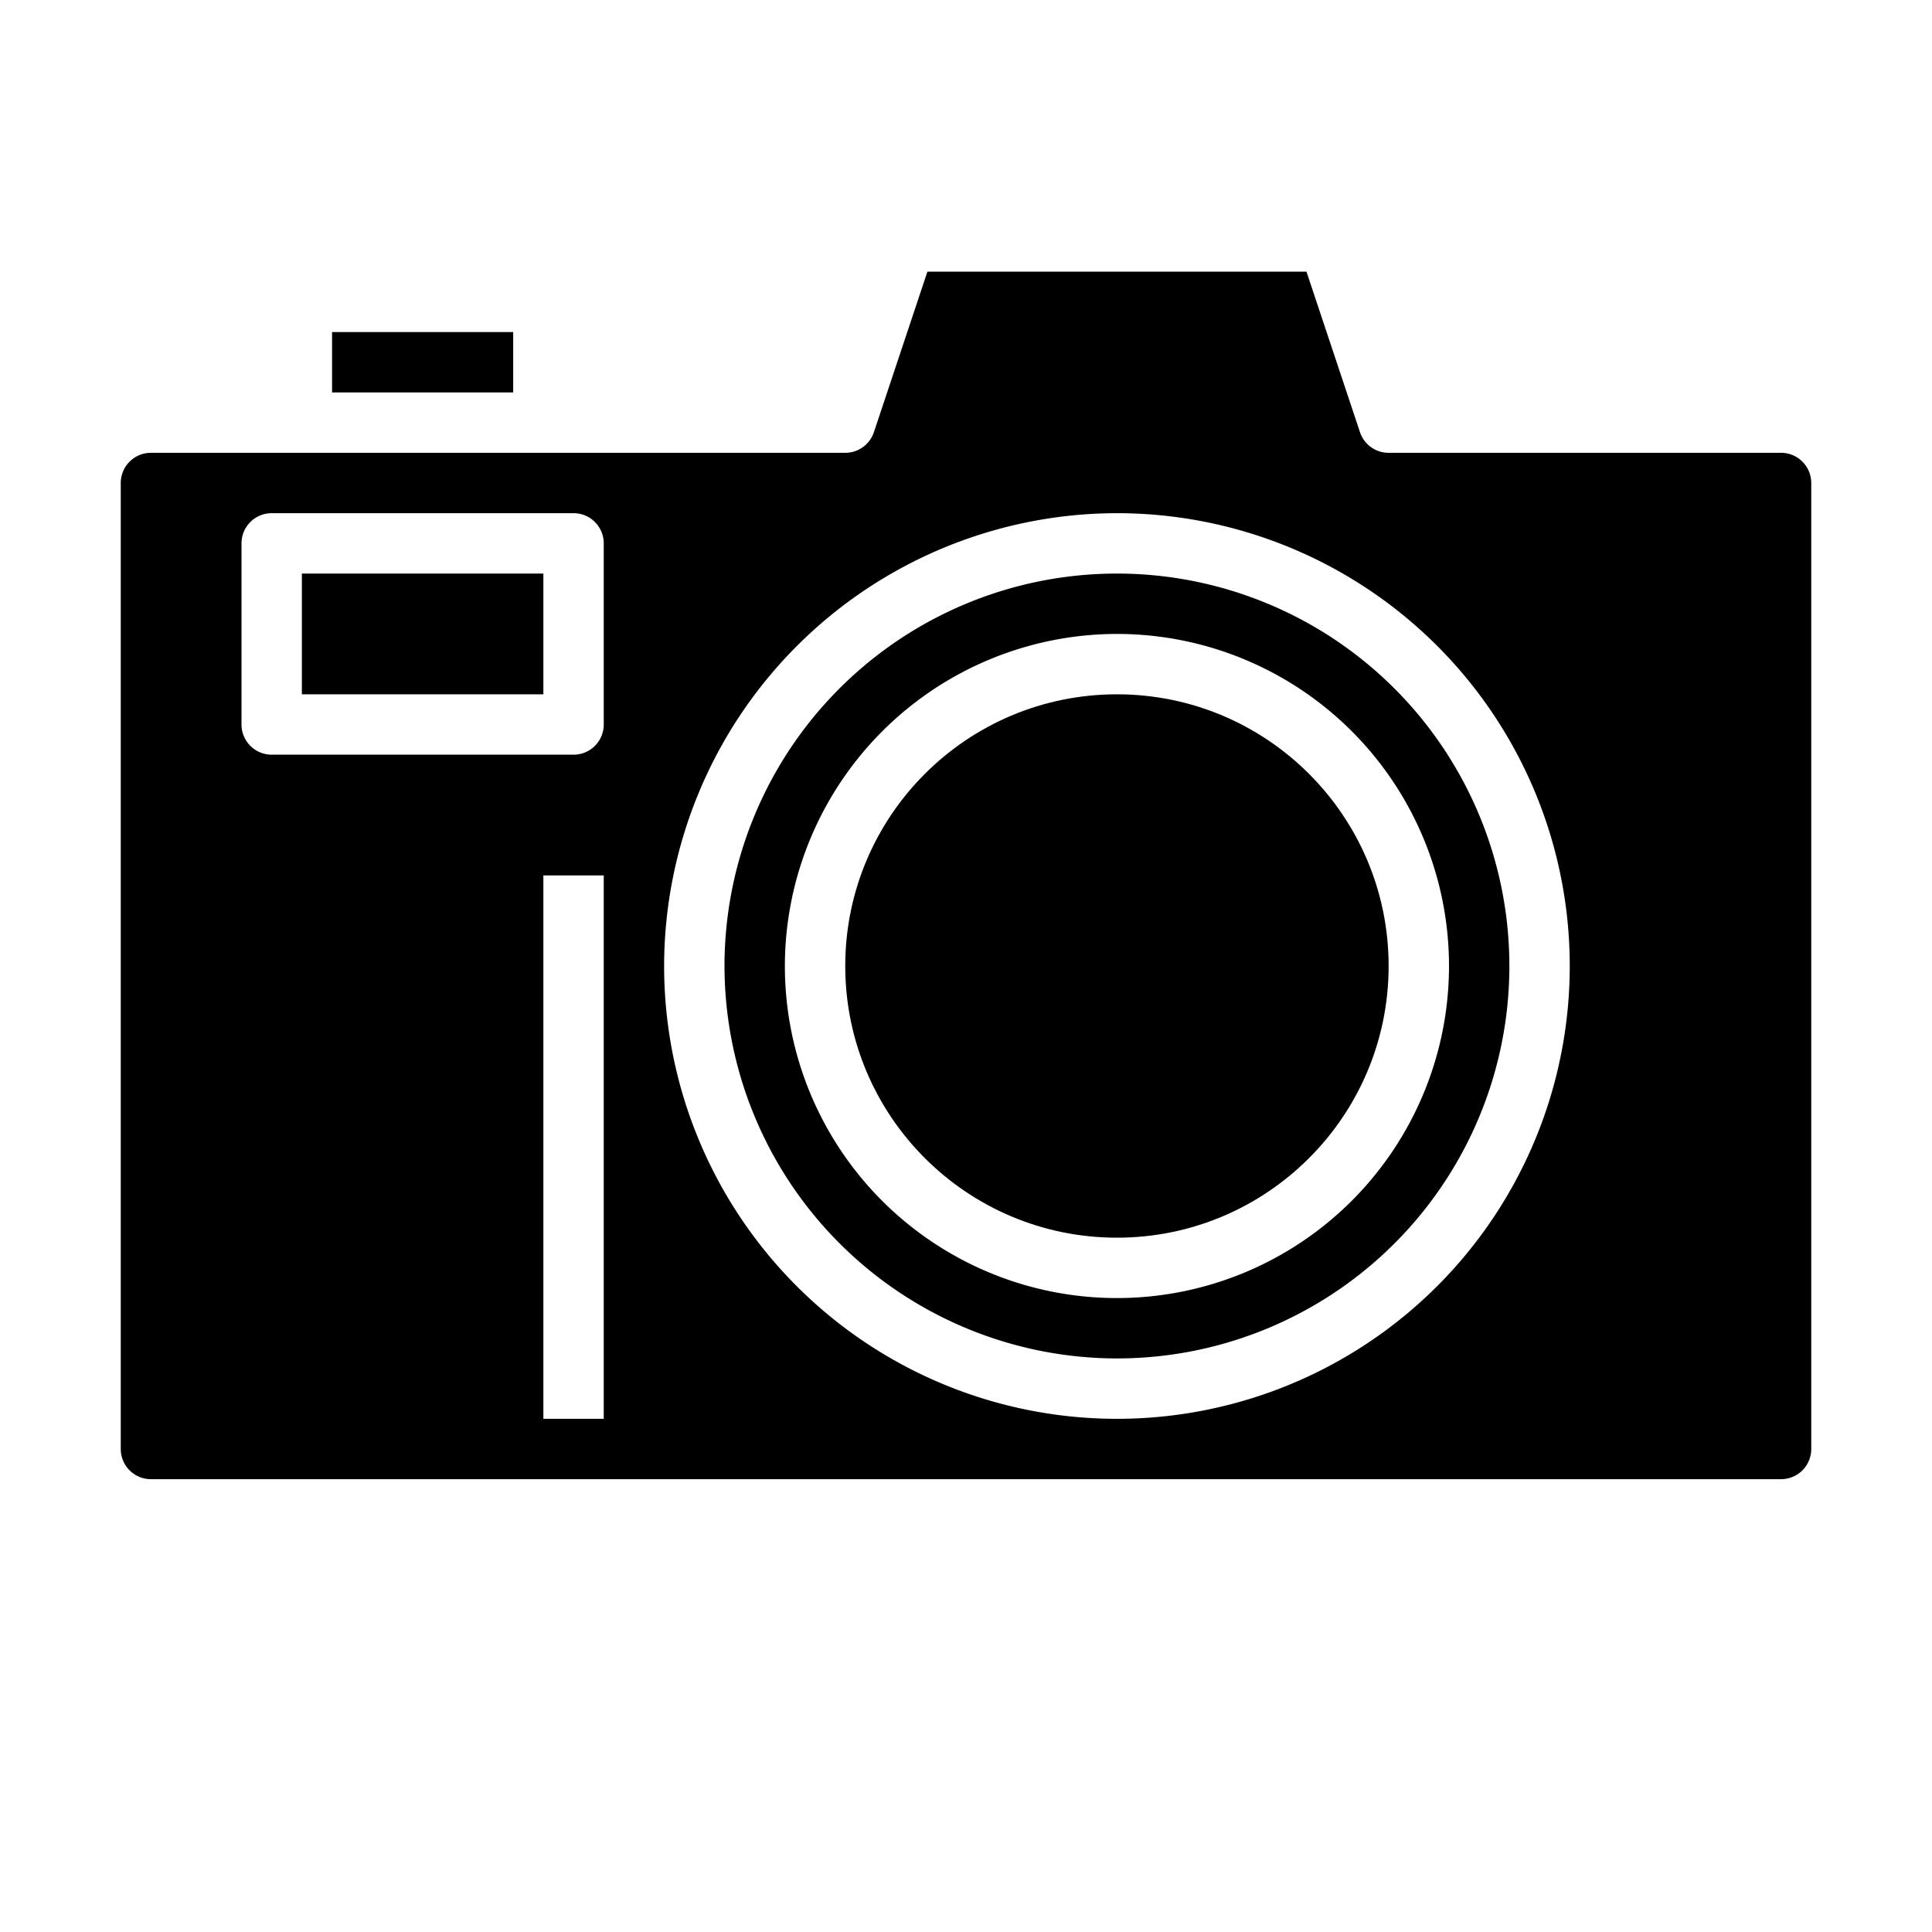 <svg xmlns="http://www.w3.org/2000/svg" viewBox="0 0 64 64" x="0px" y="0px"><g data-name="Photo Camera"><circle cx="37" cy="32" r="9"></circle><path d="M37,45A13,13,0,1,0,24,32,13.015,13.015,0,0,0,37,45Zm0-24A11,11,0,1,1,26,32,11.013,11.013,0,0,1,37,21Z"></path><rect x="10" y="19" width="8" height="4"></rect><path d="M5,49H59a1,1,0,0,0,1-1V16a1,1,0,0,0-1-1H46a1,1,0,0,1-.949-.684L43.279,9H30.721l-1.772,5.316A1,1,0,0,1,28,15H5a1,1,0,0,0-1,1V48A1,1,0,0,0,5,49Zm15-2H18V29h2ZM37,17A15,15,0,1,1,22,32,15.017,15.017,0,0,1,37,17ZM8,18a1,1,0,0,1,1-1H19a1,1,0,0,1,1,1v6a1,1,0,0,1-1,1H9a1,1,0,0,1-1-1Z"></path><rect x="11" y="11" width="6" height="2"></rect></g></svg>